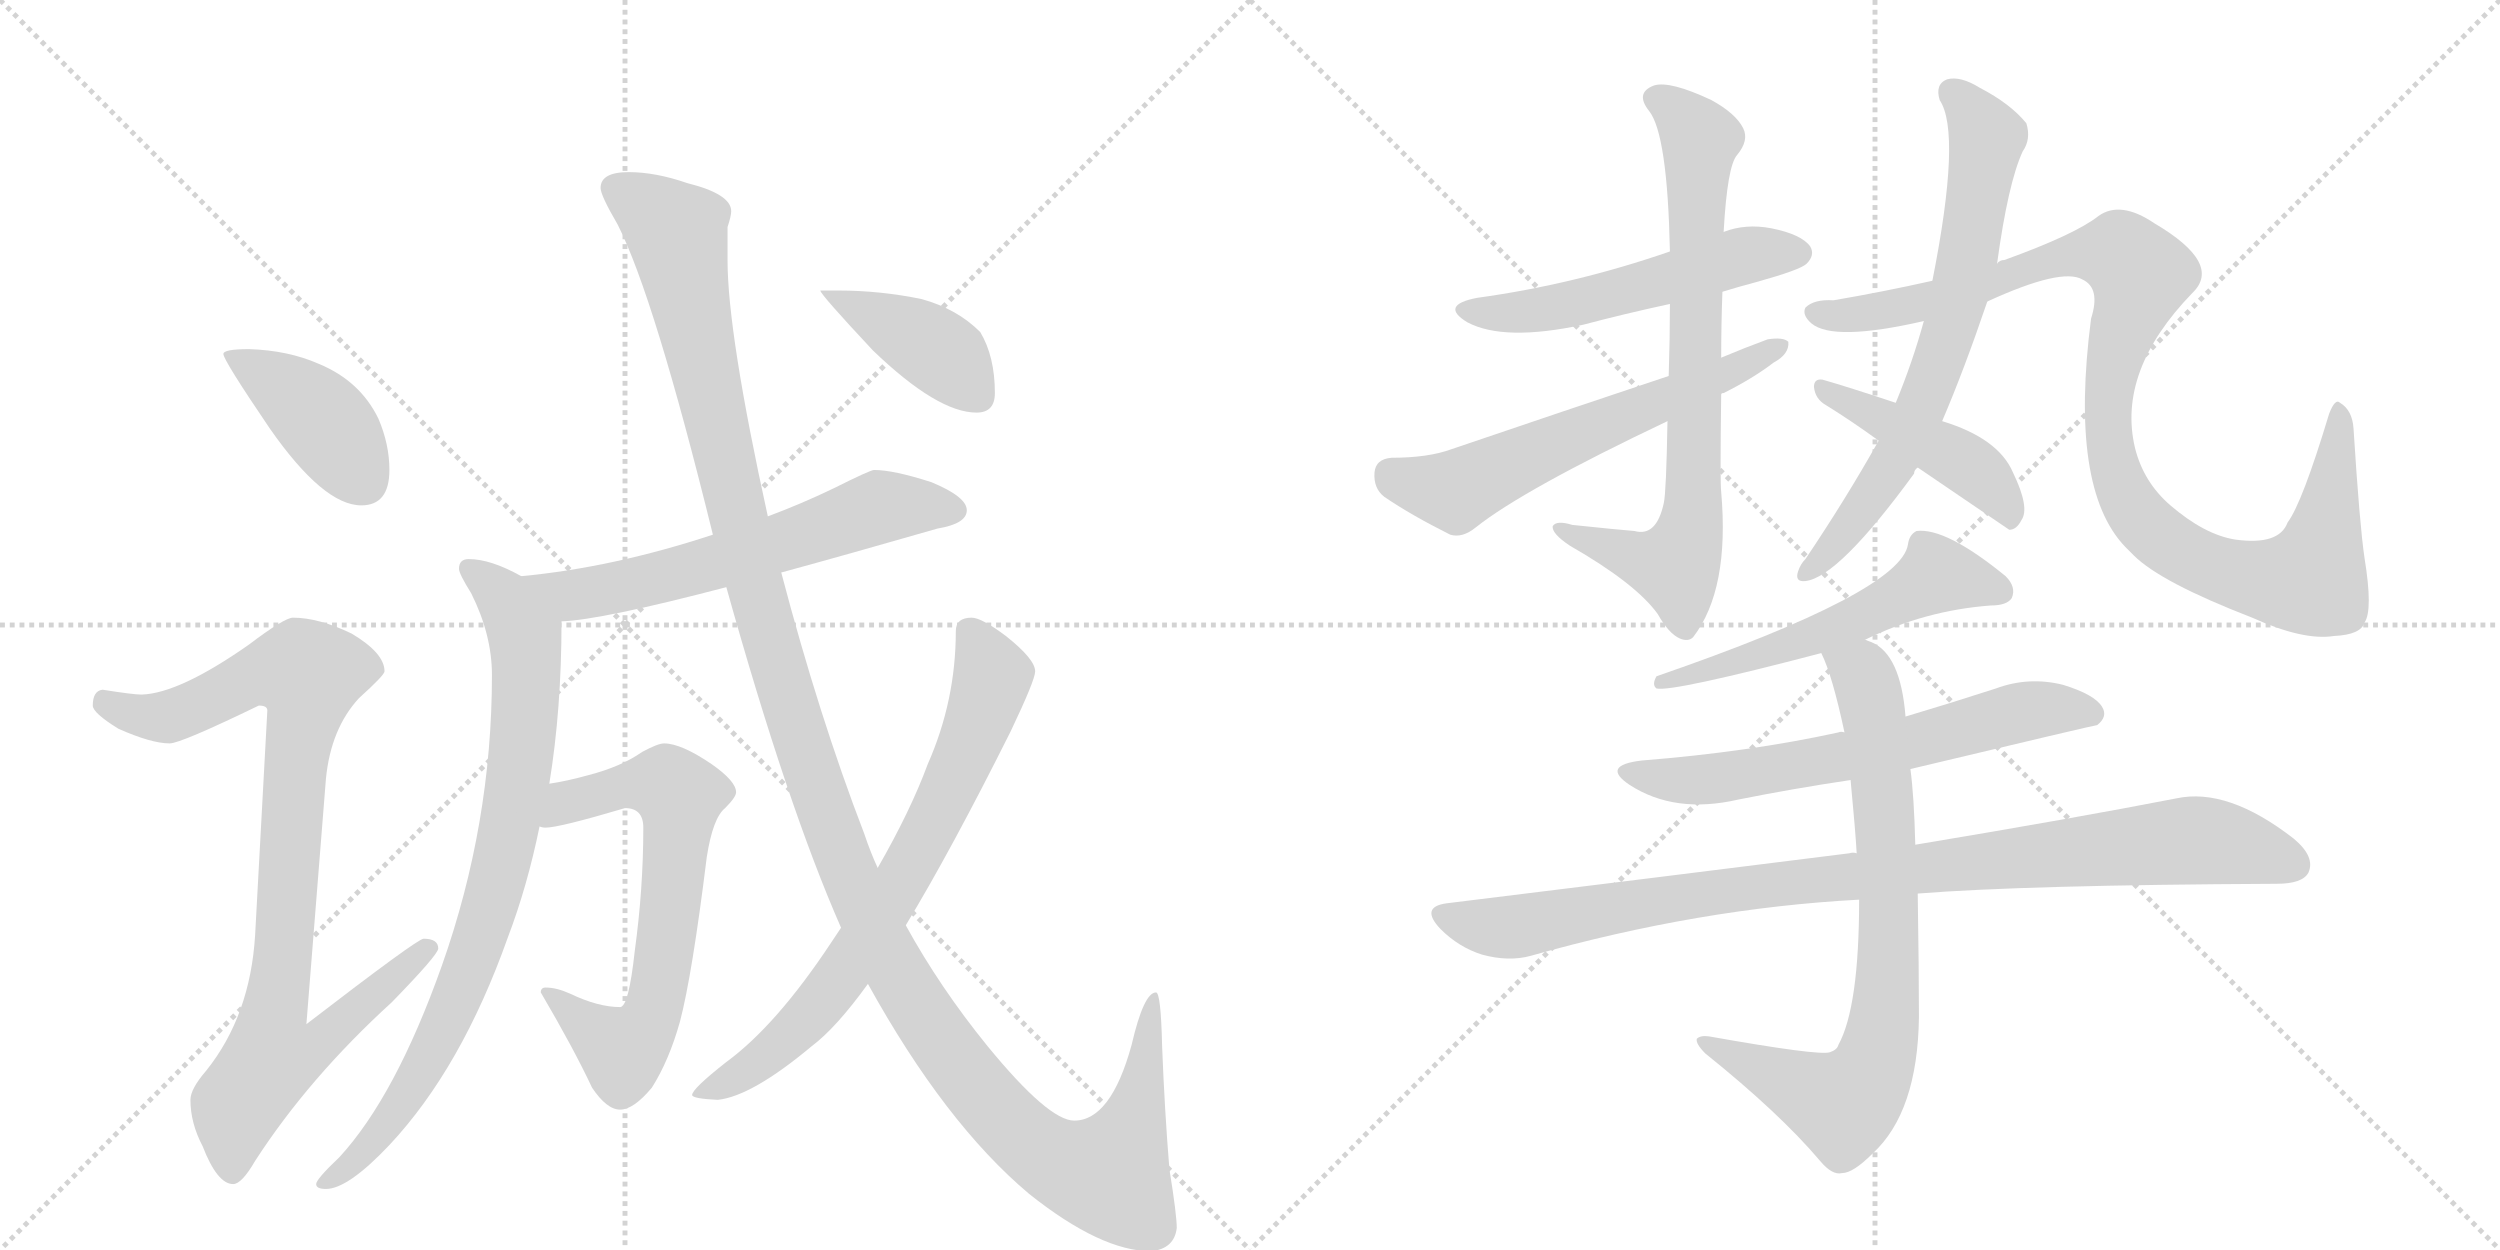 <svg version="1.1" viewBox="0 0 2048 1024" xmlns="http://www.w3.org/2000/svg">
  <g stroke="lightgray" stroke-dasharray="1,1" stroke-width="1" transform="scale(4, 4)">
    <line x1="0" y1="0" x2="256" y2="256"></line>
    <line x1="256" y1="0" x2="0" y2="256"></line>
    <line x1="128" y1="0" x2="128" y2="256"></line>
    <line x1="0" y1="128" x2="256" y2="128"></line>
    <line x1="256" y1="0" x2="512" y2="256"></line>
    <line x1="512" y1="0" x2="256" y2="256"></line>
    <line x1="384" y1="0" x2="384" y2="256"></line>
    <line x1="256" y1="128" x2="512" y2="128"></line>
  </g>
<g transform="scale(1, -1) translate(0, -850)">
   <style type="text/css">
    @keyframes keyframes0 {
      from {
       stroke: black;
       stroke-dashoffset: 410;
       stroke-width: 128;
       }
       57% {
       animation-timing-function: step-end;
       stroke: black;
       stroke-dashoffset: 0;
       stroke-width: 128;
       }
       to {
       stroke: black;
       stroke-width: 1024;
       }
       }
       #make-me-a-hanzi-animation-0 {
         animation: keyframes0 0.584s both;
         animation-delay: 0s;
         animation-timing-function: linear;
       }
    @keyframes keyframes1 {
      from {
       stroke: black;
       stroke-dashoffset: 921;
       stroke-width: 128;
       }
       75% {
       animation-timing-function: step-end;
       stroke: black;
       stroke-dashoffset: 0;
       stroke-width: 128;
       }
       to {
       stroke: black;
       stroke-width: 1024;
       }
       }
       #make-me-a-hanzi-animation-1 {
         animation: keyframes1 1s both;
         animation-delay: 0.584s;
         animation-timing-function: linear;
       }
    @keyframes keyframes2 {
      from {
       stroke: black;
       stroke-dashoffset: 617;
       stroke-width: 128;
       }
       67% {
       animation-timing-function: step-end;
       stroke: black;
       stroke-dashoffset: 0;
       stroke-width: 128;
       }
       to {
       stroke: black;
       stroke-width: 1024;
       }
       }
       #make-me-a-hanzi-animation-2 {
         animation: keyframes2 0.752s both;
         animation-delay: 1.583s;
         animation-timing-function: linear;
       }
    @keyframes keyframes3 {
      from {
       stroke: black;
       stroke-dashoffset: 820;
       stroke-width: 128;
       }
       73% {
       animation-timing-function: step-end;
       stroke: black;
       stroke-dashoffset: 0;
       stroke-width: 128;
       }
       to {
       stroke: black;
       stroke-width: 1024;
       }
       }
       #make-me-a-hanzi-animation-3 {
         animation: keyframes3 0.917s both;
         animation-delay: 2.335s;
         animation-timing-function: linear;
       }
    @keyframes keyframes4 {
      from {
       stroke: black;
       stroke-dashoffset: 670;
       stroke-width: 128;
       }
       69% {
       animation-timing-function: step-end;
       stroke: black;
       stroke-dashoffset: 0;
       stroke-width: 128;
       }
       to {
       stroke: black;
       stroke-width: 1024;
       }
       }
       #make-me-a-hanzi-animation-4 {
         animation: keyframes4 0.795s both;
         animation-delay: 3.253s;
         animation-timing-function: linear;
       }
    @keyframes keyframes5 {
      from {
       stroke: black;
       stroke-dashoffset: 1352;
       stroke-width: 128;
       }
       81% {
       animation-timing-function: step-end;
       stroke: black;
       stroke-dashoffset: 0;
       stroke-width: 128;
       }
       to {
       stroke: black;
       stroke-width: 1024;
       }
       }
       #make-me-a-hanzi-animation-5 {
         animation: keyframes5 1.35s both;
         animation-delay: 4.048s;
         animation-timing-function: linear;
       }
    @keyframes keyframes6 {
      from {
       stroke: black;
       stroke-dashoffset: 730;
       stroke-width: 128;
       }
       70% {
       animation-timing-function: step-end;
       stroke: black;
       stroke-dashoffset: 0;
       stroke-width: 128;
       }
       to {
       stroke: black;
       stroke-width: 1024;
       }
       }
       #make-me-a-hanzi-animation-6 {
         animation: keyframes6 0.844s both;
         animation-delay: 5.398s;
         animation-timing-function: linear;
       }
    @keyframes keyframes7 {
      from {
       stroke: black;
       stroke-dashoffset: 404;
       stroke-width: 128;
       }
       57% {
       animation-timing-function: step-end;
       stroke: black;
       stroke-dashoffset: 0;
       stroke-width: 128;
       }
       to {
       stroke: black;
       stroke-width: 1024;
       }
       }
       #make-me-a-hanzi-animation-7 {
         animation: keyframes7 0.579s both;
         animation-delay: 6.242s;
         animation-timing-function: linear;
       }
    @keyframes keyframes8 {
      from {
       stroke: black;
       stroke-dashoffset: 531;
       stroke-width: 128;
       }
       63% {
       animation-timing-function: step-end;
       stroke: black;
       stroke-dashoffset: 0;
       stroke-width: 128;
       }
       to {
       stroke: black;
       stroke-width: 1024;
       }
       }
       #make-me-a-hanzi-animation-8 {
         animation: keyframes8 0.682s both;
         animation-delay: 6.821s;
         animation-timing-function: linear;
       }
    @keyframes keyframes9 {
      from {
       stroke: black;
       stroke-dashoffset: 757;
       stroke-width: 128;
       }
       71% {
       animation-timing-function: step-end;
       stroke: black;
       stroke-dashoffset: 0;
       stroke-width: 128;
       }
       to {
       stroke: black;
       stroke-width: 1024;
       }
       }
       #make-me-a-hanzi-animation-9 {
         animation: keyframes9 0.866s both;
         animation-delay: 7.503s;
         animation-timing-function: linear;
       }
    @keyframes keyframes10 {
      from {
       stroke: black;
       stroke-dashoffset: 604;
       stroke-width: 128;
       }
       66% {
       animation-timing-function: step-end;
       stroke: black;
       stroke-dashoffset: 0;
       stroke-width: 128;
       }
       to {
       stroke: black;
       stroke-width: 1024;
       }
       }
       #make-me-a-hanzi-animation-10 {
         animation: keyframes10 0.742s both;
         animation-delay: 8.369s;
         animation-timing-function: linear;
       }
    @keyframes keyframes11 {
      from {
       stroke: black;
       stroke-dashoffset: 695;
       stroke-width: 128;
       }
       69% {
       animation-timing-function: step-end;
       stroke: black;
       stroke-dashoffset: 0;
       stroke-width: 128;
       }
       to {
       stroke: black;
       stroke-width: 1024;
       }
       }
       #make-me-a-hanzi-animation-11 {
         animation: keyframes11 0.816s both;
         animation-delay: 9.111s;
         animation-timing-function: linear;
       }
    @keyframes keyframes12 {
      from {
       stroke: black;
       stroke-dashoffset: 1038;
       stroke-width: 128;
       }
       77% {
       animation-timing-function: step-end;
       stroke: black;
       stroke-dashoffset: 0;
       stroke-width: 128;
       }
       to {
       stroke: black;
       stroke-width: 1024;
       }
       }
       #make-me-a-hanzi-animation-12 {
         animation: keyframes12 1.095s both;
         animation-delay: 9.926s;
         animation-timing-function: linear;
       }
    @keyframes keyframes13 {
      from {
       stroke: black;
       stroke-dashoffset: 449;
       stroke-width: 128;
       }
       59% {
       animation-timing-function: step-end;
       stroke: black;
       stroke-dashoffset: 0;
       stroke-width: 128;
       }
       to {
       stroke: black;
       stroke-width: 1024;
       }
       }
       #make-me-a-hanzi-animation-13 {
         animation: keyframes13 0.615s both;
         animation-delay: 11.021s;
         animation-timing-function: linear;
       }
    @keyframes keyframes14 {
      from {
       stroke: black;
       stroke-dashoffset: 562;
       stroke-width: 128;
       }
       65% {
       animation-timing-function: step-end;
       stroke: black;
       stroke-dashoffset: 0;
       stroke-width: 128;
       }
       to {
       stroke: black;
       stroke-width: 1024;
       }
       }
       #make-me-a-hanzi-animation-14 {
         animation: keyframes14 0.707s both;
         animation-delay: 11.636s;
         animation-timing-function: linear;
       }
    @keyframes keyframes15 {
      from {
       stroke: black;
       stroke-dashoffset: 641;
       stroke-width: 128;
       }
       68% {
       animation-timing-function: step-end;
       stroke: black;
       stroke-dashoffset: 0;
       stroke-width: 128;
       }
       to {
       stroke: black;
       stroke-width: 1024;
       }
       }
       #make-me-a-hanzi-animation-15 {
         animation: keyframes15 0.772s both;
         animation-delay: 12.344s;
         animation-timing-function: linear;
       }
    @keyframes keyframes16 {
      from {
       stroke: black;
       stroke-dashoffset: 960;
       stroke-width: 128;
       }
       76% {
       animation-timing-function: step-end;
       stroke: black;
       stroke-dashoffset: 0;
       stroke-width: 128;
       }
       to {
       stroke: black;
       stroke-width: 1024;
       }
       }
       #make-me-a-hanzi-animation-16 {
         animation: keyframes16 1.031s both;
         animation-delay: 13.115s;
         animation-timing-function: linear;
       }
    @keyframes keyframes17 {
      from {
       stroke: black;
       stroke-dashoffset: 775;
       stroke-width: 128;
       }
       72% {
       animation-timing-function: step-end;
       stroke: black;
       stroke-dashoffset: 0;
       stroke-width: 128;
       }
       to {
       stroke: black;
       stroke-width: 1024;
       }
       }
       #make-me-a-hanzi-animation-17 {
         animation: keyframes17 0.881s both;
         animation-delay: 14.147s;
         animation-timing-function: linear;
       }
</style>
<path d="M 204 564 Q 183 564 183 560 Q 183 555 221 499 Q 265 436 296 436 Q 319 436 319 465 Q 319 486 310 507 Q 295 538 261 552 Q 236 563 204 564 Z" fill="lightgray"></path> 
<path d="M 240 344 Q 233 344 204 322 Q 147 282 116 281 Q 109 281 84 285 Q 76 284 76 272 Q 76 266 97 253 Q 124 241 139 241 Q 148 241 212 272 Q 219 272 219 268 L 209 84 Q 205 18 169 -27 Q 156 -42 156 -51 Q 156 -70 166 -89 Q 178 -120 191 -120 Q 198 -120 209 -101 Q 253 -33 321 29 Q 359 68 359 73 Q 359 81 347 81 Q 342 81 251 11 L 267 212 Q 271 253 294 278 Q 315 297 315 300 Q 315 315 288 331 Q 261 344 240 344 Z" fill="lightgray"></path> 
<path d="M 716 465 Q 713 465 683 450 Q 656 437 629 427 L 584 412 Q 502 385 427 378 C 397 375 430 339 460 341 Q 492 342 595 369 L 640 381 Q 695 396 768 417 Q 792 421 792 432 Q 792 443 763 455 Q 732 465 716 465 Z" fill="lightgray"></path> 
<path d="M 427 378 Q 402 392 384 392 Q 376 392 376 384 Q 376 380 386 364 Q 403 330 403 297 Q 403 175 362 59 Q 324 -48 278 -98 Q 259 -116 259 -120 Q 259 -124 267 -124 Q 285 -124 319 -88 Q 378 -25 416 82 Q 432 124 442 173 L 450 208 Q 460 269 460 341 C 460 362 454 365 427 378 Z" fill="lightgray"></path> 
<path d="M 442 173 Q 444 172 447 172 Q 458 172 512 188 Q 527 188 527 172 Q 527 122 520 71 Q 515 25 508 25 Q 490 25 467 36 Q 456 41 447 41 Q 443 41 443 37 Q 470 -9 485 -41 Q 497 -59 508 -59 Q 519 -59 534 -41 Q 548 -19 557 13 Q 567 51 579 148 Q 584 180 594 188 Q 603 197 603 201 Q 603 210 583 224 Q 558 241 544 241 Q 539 241 526 234 Q 509 222 482 215 Q 464 210 450 208 C 420 203 412 173 442 173 Z" fill="lightgray"></path> 
<path d="M 629 427 Q 596 577 596 637 L 596 664 Q 599 673 599 677 Q 599 691 563 700 Q 537 709 515 709 Q 492 709 492 696 Q 492 690 506 666 Q 536 607 584 412 L 595 369 Q 645 190 689 90 L 711 44 Q 774 -70 843 -128 Q 902 -175 943 -175 Q 962 -173 964 -156 Q 964 -145 958 -108 Q 954 -59 952 -7 Q 951 37 947 37 Q 937 37 927 -6 Q 910 -68 880 -68 Q 859 -68 809 -7 Q 770 41 742 92 L 719 139 Q 713 152 708 167 Q 671 263 640 381 L 629 427 Z" fill="lightgray"></path> 
<path d="M 689 90 L 681 78 Q 636 10 595 -20 Q 567 -42 567 -47 Q 567 -50 588 -51 Q 616 -48 665 -7 Q 685 8 711 44 L 742 92 Q 779 153 828 251 Q 848 293 848 300 Q 848 310 824 329 Q 804 344 796 344 Q 783 344 783 333 Q 783 276 760 224 Q 746 186 719 139 L 689 90 Z" fill="lightgray"></path> 
<path d="M 687 612 L 672 612 Q 672 609 715 563 Q 768 512 800 512 Q 815 512 815 528 Q 815 558 803 578 Q 784 597 755 605 Q 721 612 687 612 Z" fill="lightgray"></path> 
<path d="M 1411 611 Q 1424 615 1439 619 Q 1475 629 1480 634 Q 1487 641 1483 648 Q 1476 658 1451 663 Q 1430 667 1412 660 L 1368 644 Q 1290 617 1210 606 Q 1179 600 1202 586 Q 1232 570 1297 584 Q 1331 593 1368 601 L 1411 611 Z" fill="lightgray"></path> 
<path d="M 1410 557 Q 1410 584 1411 611 L 1412 660 Q 1415 714 1423 723 Q 1433 735 1428 745 Q 1422 757 1402 768 Q 1368 784 1355 780 Q 1339 774 1351 759 Q 1366 740 1368 644 L 1368 601 Q 1368 573 1367 542 L 1366 505 Q 1365 447 1363 438 Q 1357 410 1339 415 Q 1326 416 1288 420 Q 1275 424 1272 419 Q 1271 413 1286 403 Q 1340 372 1358 347 Q 1367 331 1376 327 Q 1383 324 1387 328 Q 1417 367 1410 447 Q 1409 454 1410 527 L 1410 557 Z" fill="lightgray"></path> 
<path d="M 1410 527 Q 1410 528 1412 528 Q 1436 540 1453 553 Q 1466 560 1465 570 Q 1461 574 1448 572 Q 1429 565 1410 557 L 1367 542 Q 1283 514 1189 482 Q 1170 475 1140 475 Q 1127 474 1126 463 Q 1125 450 1134 443 Q 1156 428 1188 412 Q 1198 409 1209 418 Q 1248 449 1366 505 L 1410 527 Z" fill="lightgray"></path> 
<path d="M 1591 505 Q 1609 547 1628 603 L 1636 634 Q 1645 700 1657 726 Q 1664 736 1660 749 Q 1647 765 1622 778 Q 1606 788 1595 785 Q 1585 781 1589 768 Q 1607 741 1583 620 L 1576 587 Q 1567 554 1553 520 L 1539 489 Q 1512 441 1479 392 Q 1475 388 1473 382 Q 1470 373 1479 374 Q 1506 377 1568 462 Q 1568 465 1571 467 L 1591 505 Z" fill="lightgray"></path> 
<path d="M 1628 603 Q 1689 631 1706 621 Q 1721 614 1713 589 Q 1695 450 1741 402 Q 1744 399 1748 395 Q 1770 373 1845 344 Q 1887 325 1912 329 Q 1934 330 1937 340 Q 1944 350 1937 393 Q 1933 420 1928 499 Q 1927 514 1917 520 Q 1913 524 1908 511 Q 1886 438 1874 422 Q 1867 403 1831 408 Q 1806 412 1778 436 Q 1756 455 1749 483 Q 1734 546 1796 610 Q 1821 634 1765 667 Q 1737 686 1719 673 Q 1700 658 1642 637 Q 1638 637 1636 634 L 1583 620 Q 1543 611 1502 604 Q 1486 605 1479 598 Q 1476 592 1484 585 Q 1502 570 1576 587 L 1628 603 Z" fill="lightgray"></path> 
<path d="M 1571 467 Q 1643 418 1646 416 Q 1652 416 1656 424 Q 1663 434 1649 463 Q 1637 491 1591 505 L 1553 520 Q 1514 533 1493 539 Q 1486 540 1486 533 Q 1487 523 1496 518 Q 1517 505 1539 489 L 1571 467 Z" fill="lightgray"></path> 
<path d="M 1528 326 Q 1577 350 1631 354 Q 1644 354 1648 360 Q 1652 369 1643 378 Q 1594 418 1570 415 Q 1564 412 1563 404 Q 1557 365 1357 296 Q 1353 289 1357 286 Q 1370 283 1492 315 L 1528 326 Z" fill="lightgray"></path> 
<path d="M 1565 220 Q 1716 256 1718 256 Q 1727 263 1722 271 Q 1716 281 1690 289 Q 1662 296 1635 286 Q 1598 274 1561 263 L 1511 250 Q 1508 251 1506 250 Q 1433 234 1345 227 Q 1311 223 1335 207 Q 1372 183 1424 195 Q 1469 204 1516 211 L 1565 220 Z" fill="lightgray"></path> 
<path d="M 1571 118 Q 1659 125 1865 126 Q 1886 126 1891 135 Q 1897 148 1879 163 Q 1825 205 1783 196 Q 1701 180 1569 158 L 1521 151 Q 1518 152 1515 151 Q 1364 132 1185 110 Q 1163 107 1180 89 Q 1195 74 1214 68 Q 1236 62 1254 67 Q 1392 106 1523 113 L 1571 118 Z" fill="lightgray"></path> 
<path d="M 1523 113 Q 1523 25 1506 -6 Q 1505 -10 1499 -12 Q 1490 -15 1400 1 Q 1393 2 1390 -1 Q 1389 -5 1397 -13 Q 1458 -62 1491 -101 Q 1501 -113 1509 -111 Q 1518 -111 1534 -95 Q 1571 -61 1572 17 Q 1572 54 1571 118 L 1569 158 Q 1568 198 1565 220 L 1561 263 Q 1557 314 1533 324 Q 1530 325 1528 326 C 1502 341 1481 343 1492 315 Q 1501 297 1511 250 L 1516 211 Q 1520 169 1521 151 L 1523 113 Z" fill="lightgray"></path> 
      <clipPath id="make-me-a-hanzi-clip-0">
      <path d="M 204 564 Q 183 564 183 560 Q 183 555 221 499 Q 265 436 296 436 Q 319 436 319 465 Q 319 486 310 507 Q 295 538 261 552 Q 236 563 204 564 Z" fill="lightgray"></path>
      </clipPath>
      <path clip-path="url(#make-me-a-hanzi-clip-0)" d="M 187 559 L 259 511 L 298 456 " fill="none" id="make-me-a-hanzi-animation-0" stroke-dasharray="282 564" stroke-linecap="round"></path>

      <clipPath id="make-me-a-hanzi-clip-1">
      <path d="M 240 344 Q 233 344 204 322 Q 147 282 116 281 Q 109 281 84 285 Q 76 284 76 272 Q 76 266 97 253 Q 124 241 139 241 Q 148 241 212 272 Q 219 272 219 268 L 209 84 Q 205 18 169 -27 Q 156 -42 156 -51 Q 156 -70 166 -89 Q 178 -120 191 -120 Q 198 -120 209 -101 Q 253 -33 321 29 Q 359 68 359 73 Q 359 81 347 81 Q 342 81 251 11 L 267 212 Q 271 253 294 278 Q 315 297 315 300 Q 315 315 288 331 Q 261 344 240 344 Z" fill="lightgray"></path>
      </clipPath>
      <path clip-path="url(#make-me-a-hanzi-clip-1)" d="M 87 274 L 112 264 L 137 263 L 209 297 L 253 297 L 225 21 L 263 18 L 271 8 L 255 -10 L 222 -16 L 194 -55 L 190 -110 " fill="none" id="make-me-a-hanzi-animation-1" stroke-dasharray="793 1586" stroke-linecap="round"></path>

      <clipPath id="make-me-a-hanzi-clip-2">
      <path d="M 716 465 Q 713 465 683 450 Q 656 437 629 427 L 584 412 Q 502 385 427 378 C 397 375 430 339 460 341 Q 492 342 595 369 L 640 381 Q 695 396 768 417 Q 792 421 792 432 Q 792 443 763 455 Q 732 465 716 465 Z" fill="lightgray"></path>
      </clipPath>
      <path clip-path="url(#make-me-a-hanzi-clip-2)" d="M 434 376 L 469 362 L 579 386 L 718 434 L 782 432 " fill="none" id="make-me-a-hanzi-animation-2" stroke-dasharray="489 978" stroke-linecap="round"></path>

      <clipPath id="make-me-a-hanzi-clip-3">
      <path d="M 427 378 Q 402 392 384 392 Q 376 392 376 384 Q 376 380 386 364 Q 403 330 403 297 Q 403 175 362 59 Q 324 -48 278 -98 Q 259 -116 259 -120 Q 259 -124 267 -124 Q 285 -124 319 -88 Q 378 -25 416 82 Q 432 124 442 173 L 450 208 Q 460 269 460 341 C 460 362 454 365 427 378 Z" fill="lightgray"></path>
      </clipPath>
      <path clip-path="url(#make-me-a-hanzi-clip-3)" d="M 385 383 L 410 364 L 431 318 L 426 219 L 407 125 L 382 50 L 337 -42 L 304 -89 L 265 -118 " fill="none" id="make-me-a-hanzi-animation-3" stroke-dasharray="692 1384" stroke-linecap="round"></path>

      <clipPath id="make-me-a-hanzi-clip-4">
      <path d="M 442 173 Q 444 172 447 172 Q 458 172 512 188 Q 527 188 527 172 Q 527 122 520 71 Q 515 25 508 25 Q 490 25 467 36 Q 456 41 447 41 Q 443 41 443 37 Q 470 -9 485 -41 Q 497 -59 508 -59 Q 519 -59 534 -41 Q 548 -19 557 13 Q 567 51 579 148 Q 584 180 594 188 Q 603 197 603 201 Q 603 210 583 224 Q 558 241 544 241 Q 539 241 526 234 Q 509 222 482 215 Q 464 210 450 208 C 420 203 412 173 442 173 Z" fill="lightgray"></path>
      </clipPath>
      <path clip-path="url(#make-me-a-hanzi-clip-4)" d="M 446 178 L 469 194 L 513 207 L 533 209 L 557 199 L 547 85 L 530 11 L 510 -11 L 451 33 " fill="none" id="make-me-a-hanzi-animation-4" stroke-dasharray="542 1084" stroke-linecap="round"></path>

      <clipPath id="make-me-a-hanzi-clip-5">
      <path d="M 629 427 Q 596 577 596 637 L 596 664 Q 599 673 599 677 Q 599 691 563 700 Q 537 709 515 709 Q 492 709 492 696 Q 492 690 506 666 Q 536 607 584 412 L 595 369 Q 645 190 689 90 L 711 44 Q 774 -70 843 -128 Q 902 -175 943 -175 Q 962 -173 964 -156 Q 964 -145 958 -108 Q 954 -59 952 -7 Q 951 37 947 37 Q 937 37 927 -6 Q 910 -68 880 -68 Q 859 -68 809 -7 Q 770 41 742 92 L 719 139 Q 713 152 708 167 Q 671 263 640 381 L 629 427 Z" fill="lightgray"></path>
      </clipPath>
      <path clip-path="url(#make-me-a-hanzi-clip-5)" d="M 504 696 L 555 657 L 603 429 L 634 312 L 708 105 L 765 5 L 840 -84 L 873 -105 L 908 -113 L 931 -60 L 945 33 " fill="none" id="make-me-a-hanzi-animation-5" stroke-dasharray="1224 2448" stroke-linecap="round"></path>

      <clipPath id="make-me-a-hanzi-clip-6">
      <path d="M 689 90 L 681 78 Q 636 10 595 -20 Q 567 -42 567 -47 Q 567 -50 588 -51 Q 616 -48 665 -7 Q 685 8 711 44 L 742 92 Q 779 153 828 251 Q 848 293 848 300 Q 848 310 824 329 Q 804 344 796 344 Q 783 344 783 333 Q 783 276 760 224 Q 746 186 719 139 L 689 90 Z" fill="lightgray"></path>
      </clipPath>
      <path clip-path="url(#make-me-a-hanzi-clip-6)" d="M 794 334 L 813 296 L 793 238 L 746 141 L 689 50 L 657 11 L 609 -29 L 571 -46 " fill="none" id="make-me-a-hanzi-animation-6" stroke-dasharray="602 1204" stroke-linecap="round"></path>

      <clipPath id="make-me-a-hanzi-clip-7">
      <path d="M 687 612 L 672 612 Q 672 609 715 563 Q 768 512 800 512 Q 815 512 815 528 Q 815 558 803 578 Q 784 597 755 605 Q 721 612 687 612 Z" fill="lightgray"></path>
      </clipPath>
      <path clip-path="url(#make-me-a-hanzi-clip-7)" d="M 681 609 L 770 561 L 801 526 " fill="none" id="make-me-a-hanzi-animation-7" stroke-dasharray="276 552" stroke-linecap="round"></path>

      <clipPath id="make-me-a-hanzi-clip-8">
      <path d="M 1411 611 Q 1424 615 1439 619 Q 1475 629 1480 634 Q 1487 641 1483 648 Q 1476 658 1451 663 Q 1430 667 1412 660 L 1368 644 Q 1290 617 1210 606 Q 1179 600 1202 586 Q 1232 570 1297 584 Q 1331 593 1368 601 L 1411 611 Z" fill="lightgray"></path>
      </clipPath>
      <path clip-path="url(#make-me-a-hanzi-clip-8)" d="M 1204 597 L 1249 594 L 1284 599 L 1433 642 L 1472 643 " fill="none" id="make-me-a-hanzi-animation-8" stroke-dasharray="403 806" stroke-linecap="round"></path>

      <clipPath id="make-me-a-hanzi-clip-9">
      <path d="M 1410 557 Q 1410 584 1411 611 L 1412 660 Q 1415 714 1423 723 Q 1433 735 1428 745 Q 1422 757 1402 768 Q 1368 784 1355 780 Q 1339 774 1351 759 Q 1366 740 1368 644 L 1368 601 Q 1368 573 1367 542 L 1366 505 Q 1365 447 1363 438 Q 1357 410 1339 415 Q 1326 416 1288 420 Q 1275 424 1272 419 Q 1271 413 1286 403 Q 1340 372 1358 347 Q 1367 331 1376 327 Q 1383 324 1387 328 Q 1417 367 1410 447 Q 1409 454 1410 527 L 1410 557 Z" fill="lightgray"></path>
      </clipPath>
      <path clip-path="url(#make-me-a-hanzi-clip-9)" d="M 1357 769 L 1392 738 L 1385 419 L 1372 386 L 1277 417 " fill="none" id="make-me-a-hanzi-animation-9" stroke-dasharray="629 1258" stroke-linecap="round"></path>

      <clipPath id="make-me-a-hanzi-clip-10">
      <path d="M 1410 527 Q 1410 528 1412 528 Q 1436 540 1453 553 Q 1466 560 1465 570 Q 1461 574 1448 572 Q 1429 565 1410 557 L 1367 542 Q 1283 514 1189 482 Q 1170 475 1140 475 Q 1127 474 1126 463 Q 1125 450 1134 443 Q 1156 428 1188 412 Q 1198 409 1209 418 Q 1248 449 1366 505 L 1410 527 Z" fill="lightgray"></path>
      </clipPath>
      <path clip-path="url(#make-me-a-hanzi-clip-10)" d="M 1139 462 L 1192 448 L 1460 566 " fill="none" id="make-me-a-hanzi-animation-10" stroke-dasharray="476 952" stroke-linecap="round"></path>

      <clipPath id="make-me-a-hanzi-clip-11">
      <path d="M 1591 505 Q 1609 547 1628 603 L 1636 634 Q 1645 700 1657 726 Q 1664 736 1660 749 Q 1647 765 1622 778 Q 1606 788 1595 785 Q 1585 781 1589 768 Q 1607 741 1583 620 L 1576 587 Q 1567 554 1553 520 L 1539 489 Q 1512 441 1479 392 Q 1475 388 1473 382 Q 1470 373 1479 374 Q 1506 377 1568 462 Q 1568 465 1571 467 L 1591 505 Z" fill="lightgray"></path>
      </clipPath>
      <path clip-path="url(#make-me-a-hanzi-clip-11)" d="M 1599 774 L 1628 737 L 1595 572 L 1558 482 L 1511 413 L 1481 382 " fill="none" id="make-me-a-hanzi-animation-11" stroke-dasharray="567 1134" stroke-linecap="round"></path>

      <clipPath id="make-me-a-hanzi-clip-12">
      <path d="M 1628 603 Q 1689 631 1706 621 Q 1721 614 1713 589 Q 1695 450 1741 402 Q 1744 399 1748 395 Q 1770 373 1845 344 Q 1887 325 1912 329 Q 1934 330 1937 340 Q 1944 350 1937 393 Q 1933 420 1928 499 Q 1927 514 1917 520 Q 1913 524 1908 511 Q 1886 438 1874 422 Q 1867 403 1831 408 Q 1806 412 1778 436 Q 1756 455 1749 483 Q 1734 546 1796 610 Q 1821 634 1765 667 Q 1737 686 1719 673 Q 1700 658 1642 637 Q 1638 637 1636 634 L 1583 620 Q 1543 611 1502 604 Q 1486 605 1479 598 Q 1476 592 1484 585 Q 1502 570 1576 587 L 1628 603 Z" fill="lightgray"></path>
      </clipPath>
      <path clip-path="url(#make-me-a-hanzi-clip-12)" d="M 1487 594 L 1562 597 L 1689 640 L 1740 640 L 1754 625 L 1726 516 L 1740 445 L 1775 406 L 1809 386 L 1846 376 L 1895 377 L 1914 467 L 1916 512 " fill="none" id="make-me-a-hanzi-animation-12" stroke-dasharray="910 1820" stroke-linecap="round"></path>

      <clipPath id="make-me-a-hanzi-clip-13">
      <path d="M 1571 467 Q 1643 418 1646 416 Q 1652 416 1656 424 Q 1663 434 1649 463 Q 1637 491 1591 505 L 1553 520 Q 1514 533 1493 539 Q 1486 540 1486 533 Q 1487 523 1496 518 Q 1517 505 1539 489 L 1571 467 Z" fill="lightgray"></path>
      </clipPath>
      <path clip-path="url(#make-me-a-hanzi-clip-13)" d="M 1494 531 L 1604 474 L 1636 448 L 1649 423 " fill="none" id="make-me-a-hanzi-animation-13" stroke-dasharray="321 642" stroke-linecap="round"></path>

      <clipPath id="make-me-a-hanzi-clip-14">
      <path d="M 1528 326 Q 1577 350 1631 354 Q 1644 354 1648 360 Q 1652 369 1643 378 Q 1594 418 1570 415 Q 1564 412 1563 404 Q 1557 365 1357 296 Q 1353 289 1357 286 Q 1370 283 1492 315 L 1528 326 Z" fill="lightgray"></path>
      </clipPath>
      <path clip-path="url(#make-me-a-hanzi-clip-14)" d="M 1639 365 L 1586 379 L 1476 323 L 1464 324 L 1452 315 L 1421 311 L 1412 303 L 1383 296 L 1370 300 L 1359 291 " fill="none" id="make-me-a-hanzi-animation-14" stroke-dasharray="434 868" stroke-linecap="round"></path>

      <clipPath id="make-me-a-hanzi-clip-15">
      <path d="M 1565 220 Q 1716 256 1718 256 Q 1727 263 1722 271 Q 1716 281 1690 289 Q 1662 296 1635 286 Q 1598 274 1561 263 L 1511 250 Q 1508 251 1506 250 Q 1433 234 1345 227 Q 1311 223 1335 207 Q 1372 183 1424 195 Q 1469 204 1516 211 L 1565 220 Z" fill="lightgray"></path>
      </clipPath>
      <path clip-path="url(#make-me-a-hanzi-clip-15)" d="M 1337 218 L 1398 211 L 1519 231 L 1669 269 L 1715 265 " fill="none" id="make-me-a-hanzi-animation-15" stroke-dasharray="513 1026" stroke-linecap="round"></path>

      <clipPath id="make-me-a-hanzi-clip-16">
      <path d="M 1571 118 Q 1659 125 1865 126 Q 1886 126 1891 135 Q 1897 148 1879 163 Q 1825 205 1783 196 Q 1701 180 1569 158 L 1521 151 Q 1518 152 1515 151 Q 1364 132 1185 110 Q 1163 107 1180 89 Q 1195 74 1214 68 Q 1236 62 1254 67 Q 1392 106 1523 113 L 1571 118 Z" fill="lightgray"></path>
      </clipPath>
      <path clip-path="url(#make-me-a-hanzi-clip-16)" d="M 1183 99 L 1236 90 L 1451 126 L 1800 162 L 1879 142 " fill="none" id="make-me-a-hanzi-animation-16" stroke-dasharray="832 1664" stroke-linecap="round"></path>

      <clipPath id="make-me-a-hanzi-clip-17">
      <path d="M 1523 113 Q 1523 25 1506 -6 Q 1505 -10 1499 -12 Q 1490 -15 1400 1 Q 1393 2 1390 -1 Q 1389 -5 1397 -13 Q 1458 -62 1491 -101 Q 1501 -113 1509 -111 Q 1518 -111 1534 -95 Q 1571 -61 1572 17 Q 1572 54 1571 118 L 1569 158 Q 1568 198 1565 220 L 1561 263 Q 1557 314 1533 324 Q 1530 325 1528 326 C 1502 341 1481 343 1492 315 Q 1501 297 1511 250 L 1516 211 Q 1520 169 1521 151 L 1523 113 Z" fill="lightgray"></path>
      </clipPath>
      <path clip-path="url(#make-me-a-hanzi-clip-17)" d="M 1499 313 L 1526 297 L 1537 254 L 1548 92 L 1536 -21 L 1510 -55 L 1396 -5 " fill="none" id="make-me-a-hanzi-animation-17" stroke-dasharray="647 1294" stroke-linecap="round"></path>

</g>
</svg>
